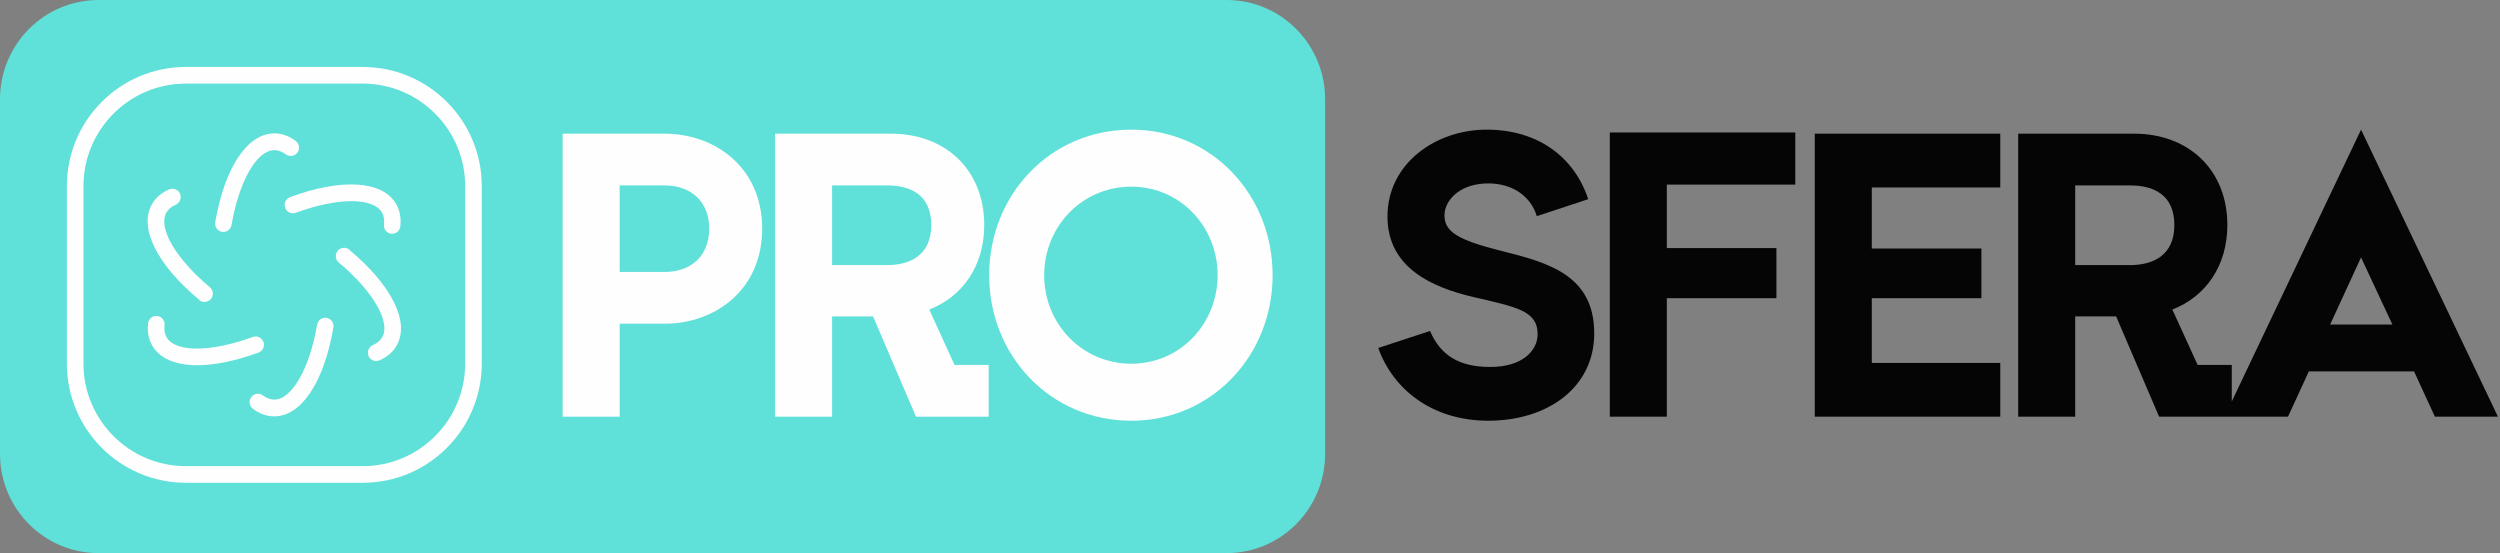 <svg width="452" height="100" viewBox="0 0 452 100" fill="none" xmlns="http://www.w3.org/2000/svg">
<rect x="0" y="0" width="452" height="100" fill="#808080" stroke="none"/>
<g clip-path="url(#clip0_1713_1109)">
<path d="M221.769 0H17.813C7.975 0 0 8.031 0 17.937V82.063C0 91.969 7.975 100 17.813 100H221.769C231.607 100 239.582 91.969 239.582 82.063V17.937C239.582 8.031 231.607 0 221.769 0Z" fill="#5FE0D8"/>
<path d="M120.167 24.17C129.313 24.17 137.805 30.31 137.805 41.347C137.805 52.385 129.313 58.525 120.167 58.525H112.037V75.336H101.729V24.17H120.167ZM120.167 49.169C124.957 49.169 128.224 46.245 128.224 41.347C128.224 36.45 124.957 33.526 120.167 33.526H112.037V49.169H120.167ZM172.582 65.98H178.752V75.336H165.613L157.847 57.209H150.443V75.336H140.135V24.17H161.113C170.985 24.17 177.953 30.749 177.953 40.69C177.953 48.072 174.033 53.627 168.009 55.966L172.582 65.98ZM150.443 33.526V47.926H160.387C164.525 47.926 168.372 46.172 168.372 40.69C168.372 35.135 164.525 33.526 160.387 33.526H150.443ZM204.539 76.067C189.876 76.067 178.843 64.299 178.843 49.753C178.843 35.208 189.876 23.439 204.539 23.439C219.056 23.439 230.089 35.208 230.089 49.753C230.089 64.299 219.056 76.067 204.539 76.067ZM204.539 65.761C213.394 65.761 220.145 58.525 220.145 49.753C220.145 40.982 213.394 33.746 204.539 33.746C195.611 33.746 188.787 40.982 188.787 49.753C188.787 58.525 195.611 65.761 204.539 65.761Z" fill="#FEFEFE"/>
<path d="M59.079 57.475C58.259 57.316 57.479 57.877 57.339 58.699C55.959 66.677 52.758 72.251 49.577 72.251C48.897 72.251 48.217 71.99 47.517 71.489C46.857 70.988 45.916 71.128 45.416 71.81C44.916 72.471 45.076 73.414 45.736 73.915C46.956 74.817 48.237 75.278 49.577 75.278C54.458 75.278 58.579 69.124 60.279 59.22C60.419 58.398 59.879 57.616 59.059 57.475H59.079Z" fill="#FEFEFE"/>
<path d="M40.116 41.917C40.116 41.917 40.296 41.937 40.376 41.937C41.096 41.937 41.716 41.416 41.856 40.694C43.236 32.716 46.437 27.142 49.618 27.142C50.298 27.142 50.978 27.403 51.678 27.904C52.338 28.405 53.279 28.245 53.779 27.584C54.279 26.922 54.118 25.98 53.458 25.479C52.238 24.576 50.958 24.115 49.618 24.115C44.736 24.115 40.616 30.27 38.915 40.173C38.775 40.995 39.316 41.777 40.136 41.917H40.116Z" fill="#FEFEFE"/>
<path d="M63.179 45.148C62.539 44.606 61.598 44.707 61.058 45.348C60.519 45.99 60.618 46.932 61.259 47.473C67.46 52.666 70.68 58.219 69.1 60.986C68.76 61.567 68.2 62.028 67.42 62.389C66.659 62.73 66.32 63.611 66.639 64.373C66.879 64.935 67.44 65.276 68.02 65.276C68.22 65.276 68.42 65.235 68.62 65.155C70 64.554 71.04 63.651 71.701 62.509C74.141 58.259 70.881 51.623 63.179 45.188V45.148Z" fill="#FEFEFE"/>
<path d="M36.014 54.249C36.294 54.489 36.634 54.59 36.974 54.59C37.394 54.59 37.834 54.409 38.134 54.048C38.675 53.407 38.575 52.465 37.934 51.923C31.733 46.731 28.512 41.178 30.093 38.411C30.433 37.83 30.993 37.369 31.773 37.008C32.533 36.667 32.873 35.785 32.553 35.023C32.213 34.261 31.333 33.921 30.573 34.241C29.192 34.843 28.152 35.745 27.492 36.888C25.052 41.138 28.312 47.774 36.014 54.209V54.249Z" fill="#FEFEFE"/>
<path d="M52.457 35.645C51.677 35.926 51.277 36.788 51.557 37.569C51.837 38.351 52.697 38.752 53.477 38.472C61.059 35.685 67.48 35.665 69.061 38.432C69.4 39.013 69.521 39.735 69.421 40.597C69.321 41.419 69.921 42.16 70.741 42.261C70.801 42.261 70.861 42.261 70.901 42.261C71.661 42.261 72.301 41.699 72.381 40.917C72.541 39.414 72.301 38.071 71.641 36.908C69.201 32.658 61.839 32.177 52.417 35.645H52.457Z" fill="#FEFEFE"/>
<path d="M47.616 61.824C47.336 61.042 46.475 60.642 45.695 60.922C38.114 63.709 31.692 63.728 30.112 60.962C29.772 60.381 29.652 59.659 29.752 58.797C29.852 57.975 29.252 57.233 28.432 57.133C27.612 57.033 26.872 57.634 26.771 58.456C26.611 59.96 26.852 61.303 27.512 62.466C28.872 64.831 31.753 66.034 35.673 66.034C38.794 66.034 42.555 65.272 46.736 63.749C47.516 63.468 47.916 62.606 47.636 61.824H47.616Z" fill="#FEFEFE"/>
<path d="M65.6 12.107H33.593C21.731 12.107 12.089 21.77 12.089 33.658V65.734C12.089 77.623 21.731 87.285 33.593 87.285H65.6C77.463 87.285 87.105 77.623 87.105 65.734V33.658C87.105 21.77 77.463 12.107 65.6 12.107ZM84.104 65.734C84.104 75.959 75.802 84.278 65.6 84.278H33.593C23.391 84.278 15.089 75.959 15.089 65.734V33.658C15.089 23.434 23.391 15.115 33.593 15.115H65.6C75.802 15.115 84.104 23.434 84.104 33.658V65.734Z" fill="#FEFEFE"/>
<path d="M269.074 76.067C259.129 76.067 251.943 70.585 249.185 62.91L258.549 59.84C260.436 64.226 263.775 66.346 269.437 66.346C275.316 66.346 278.002 63.349 278.002 60.425C278.002 56.186 274.228 55.528 266.388 53.7C258.839 51.946 250.855 48.365 250.855 39.155C250.855 29.506 259.638 23.439 268.784 23.439C278.147 23.439 284.68 28.483 287.148 36.012L277.857 39.082C276.768 35.5 273.502 33.161 269.074 33.161C263.92 33.161 261.162 36.231 261.162 38.935C261.162 41.932 263.63 43.394 271.469 45.368C279.962 47.487 288.237 49.753 288.237 60.279C288.237 70.073 279.817 76.067 269.074 76.067ZM291.053 75.336V23.951H324.588V33.38H301.361V44.856H321.177V53.92H301.361V75.336H291.053ZM328.112 75.336V24.17H361.648V33.892H338.42V44.929H358.236V53.92H338.42V65.615H361.648V75.336H328.112ZM397.334 65.98H403.504V75.336H390.366L382.599 57.209H375.195V75.336H364.888V24.17H385.865C395.737 24.17 402.706 30.749 402.706 40.69C402.706 48.072 398.786 53.627 392.761 55.966L397.334 65.98ZM375.195 33.526V47.926H385.14C389.277 47.926 393.124 46.172 393.124 40.69C393.124 35.135 389.277 33.526 385.14 33.526H375.195ZM440.233 75.336L436.459 67.15H417.441L413.666 75.336H402.197L426.877 23.439L451.63 75.336H440.233ZM421.288 58.671H432.539L426.877 46.537L421.288 58.671Z" fill="#050505"/>
</g>
<defs>
<clipPath id="clip0_1713_1109">
<rect width="452" height="100" fill="white"/>
</clipPath>
</defs>
</svg>
